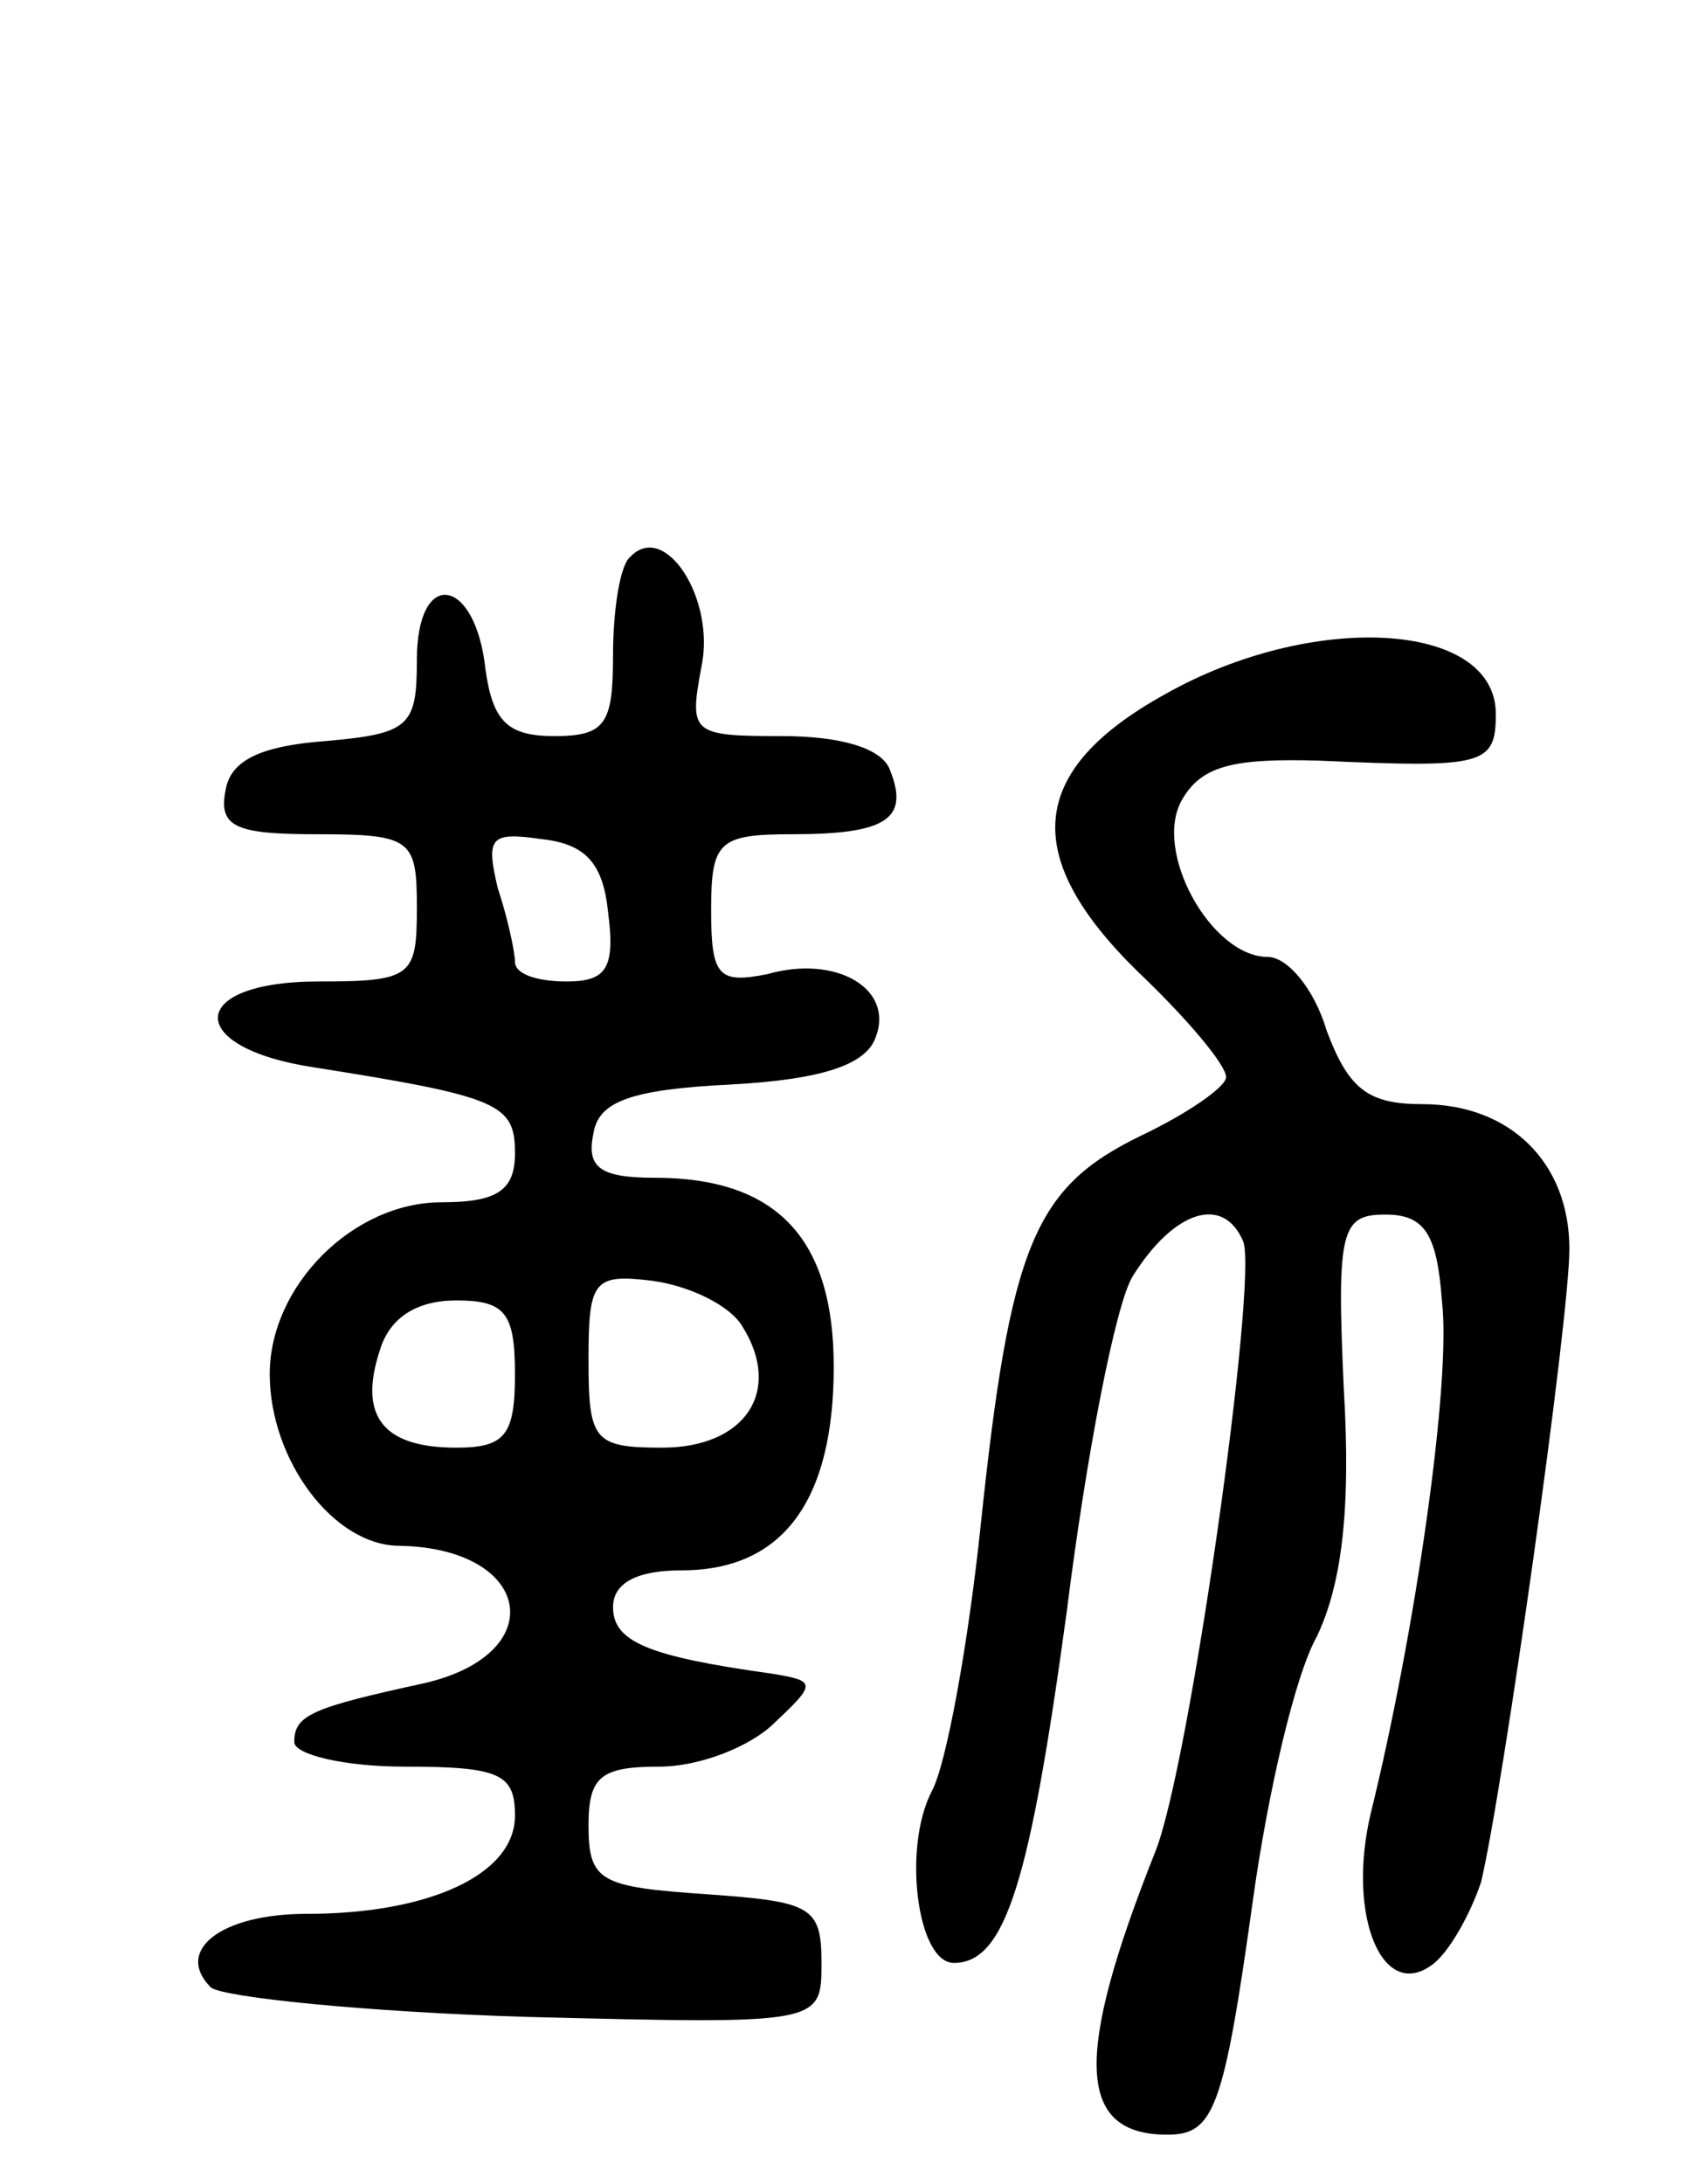<svg version="1.0" xmlns="http://www.w3.org/2000/svg"
 width="69pt" height="89pt" viewBox="0 0 69 89"
 preserveAspectRatio="xMidYMid meet">
<g transform="translate(0,89) scale(0.1,-0.1)"
fill="#000000" stroke="none">
<path d="M257 663 c-4 -3 -7 -21 -7 -40 0 -28 -3 -33 -24 -33 -19 0 -25 6 -28
27 -4 38 -28 42 -28 4 0 -27 -3 -30 -37 -33 -27 -2 -39 -8 -41 -20 -3 -15 4
-18 37 -18 39 0 41 -2 41 -30 0 -28 -2 -30 -40 -30 -54 0 -55 -27 -2 -35 76
-12 82 -15 82 -35 0 -15 -7 -20 -30 -20 -36 0 -70 -34 -70 -70 0 -35 26 -70
53 -70 54 -1 62 -44 10 -56 -46 -10 -53 -13 -53 -24 0 -5 20 -10 45 -10 39 0
45 -3 45 -20 0 -24 -35 -40 -85 -40 -35 0 -54 -15 -39 -30 5 -4 63 -10 129
-12 120 -3 120 -3 120 22 0 23 -4 25 -47 28 -43 3 -48 5 -48 28 0 20 5 24 29
24 16 0 37 8 47 18 17 16 17 17 -2 20 -50 7 -64 13 -64 27 0 10 10 15 28 15
41 0 62 28 62 83 0 52 -23 77 -73 77 -22 0 -28 4 -25 18 2 13 15 18 56 20 37
2 55 8 59 19 8 20 -16 34 -44 26 -20 -4 -23 -1 -23 26 0 28 3 31 33 31 38 0
48 6 40 26 -3 9 -20 14 -44 14 -37 0 -38 1 -33 28 6 28 -15 60 -29 45z m-9
-145 c3 -23 -1 -28 -17 -28 -12 0 -21 3 -21 8 0 4 -3 18 -7 30 -5 21 -3 23 18
20 18 -2 25 -10 27 -30z m55 -169 c16 -26 1 -49 -33 -49 -28 0 -30 3 -30 36 0
32 2 35 26 32 15 -2 32 -10 37 -19z m-93 -19 c0 -25 -4 -30 -24 -30 -30 0 -40
13 -31 40 4 13 15 20 31 20 20 0 24 -5 24 -30z"/>
<path d="M475 607 c-56 -31 -59 -66 -11 -113 20 -19 36 -38 36 -43 0 -4 -16
-15 -35 -24 -43 -21 -53 -44 -65 -158 -5 -48 -14 -98 -20 -109 -12 -23 -6 -70
9 -70 21 0 31 33 46 143 8 64 20 126 27 137 17 27 37 33 45 14 6 -16 -22 -215
-36 -249 -33 -83 -32 -115 5 -115 19 0 23 10 35 96 6 43 17 91 26 107 10 21
14 51 11 101 -3 65 -1 71 17 71 16 0 21 -8 23 -35 4 -33 -11 -136 -29 -209
-10 -42 5 -78 26 -61 7 6 15 21 19 33 9 38 36 229 36 258 0 35 -24 59 -60 59
-22 0 -30 6 -39 30 -5 17 -16 30 -24 30 -23 0 -47 43 -35 64 8 14 21 17 56 16
67 -3 72 -2 72 19 0 38 -75 42 -135 8z"/>
</g>
</svg>
